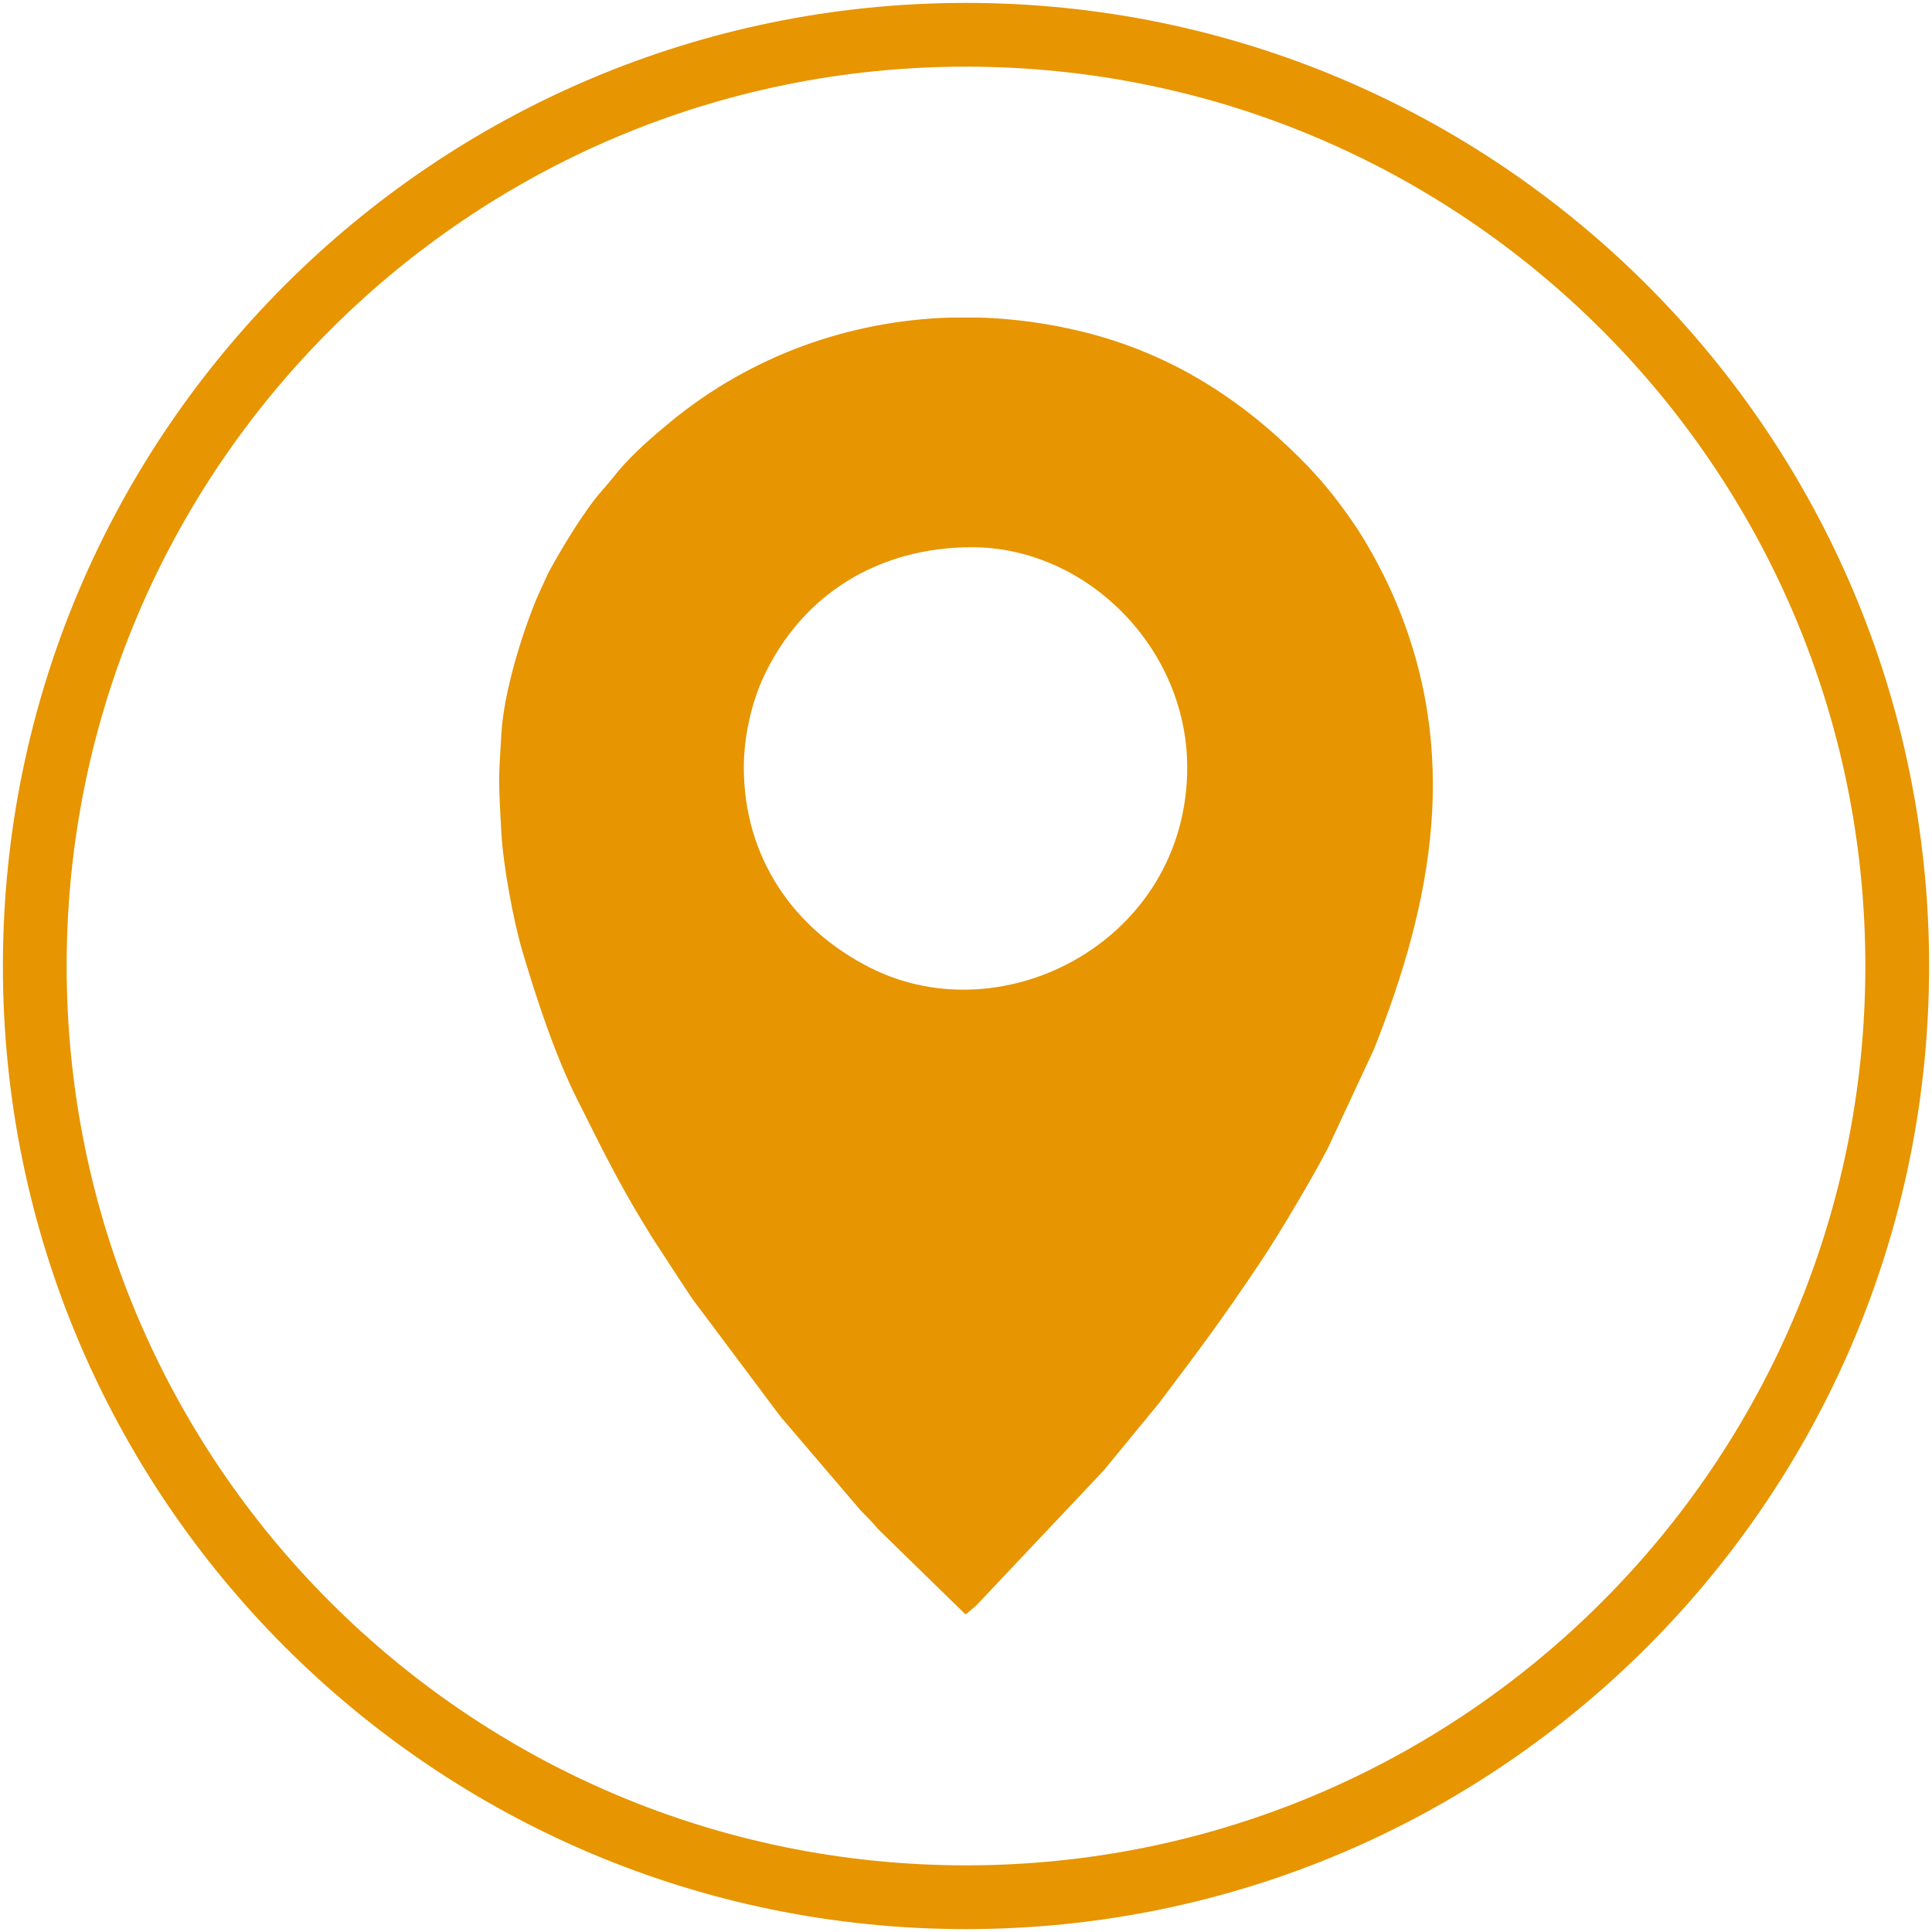 <svg width="16" height="16" viewBox="0 0 16 16" fill="none" xmlns="http://www.w3.org/2000/svg">
<g clip-path="url(#clip0_107_1334)">
<path fill-rule="evenodd" clip-rule="evenodd" d="M6.16 6.355C6.16 7.098 6.569 7.693 7.208 8.015C8.319 8.576 9.832 7.781 9.832 6.355C9.832 5.364 8.997 4.532 8.049 4.532C7.271 4.532 6.64 4.926 6.323 5.607C6.233 5.799 6.16 6.08 6.16 6.355ZM7.868 2.63H8.116C8.401 2.639 8.689 2.679 8.973 2.749C9.685 2.926 10.263 3.292 10.767 3.796C10.94 3.969 11.057 4.114 11.198 4.316C11.317 4.486 11.452 4.736 11.536 4.928C12.104 6.224 11.866 7.465 11.377 8.693L10.999 9.504C10.882 9.734 10.588 10.229 10.445 10.442C10.112 10.94 9.941 11.165 9.6 11.618L9.141 12.177L8.083 13.298C8.046 13.326 8.028 13.348 7.996 13.37L7.267 12.658C7.216 12.594 7.181 12.566 7.127 12.508L6.464 11.732L5.734 10.757C5.694 10.696 5.657 10.641 5.618 10.582L5.394 10.238C5.321 10.117 5.249 10.001 5.178 9.873C5.014 9.579 4.937 9.415 4.786 9.116C4.598 8.745 4.442 8.268 4.325 7.873C4.251 7.621 4.167 7.166 4.152 6.897C4.127 6.447 4.129 6.464 4.152 6.078C4.173 5.724 4.325 5.243 4.448 4.948L4.539 4.748C4.65 4.542 4.844 4.221 4.988 4.06C5.037 4.005 5.073 3.959 5.12 3.902C5.245 3.753 5.411 3.61 5.562 3.486C6.224 2.945 7.033 2.656 7.868 2.63H7.868Z" fill="#E79500"/>
<path d="M8 15.712C12.259 15.712 15.712 12.259 15.712 8C15.712 3.741 12.259 0.288 8 0.288C3.741 0.288 0.288 3.741 0.288 8C0.288 12.259 3.741 15.712 8 15.712Z" stroke="#E79500" stroke-width="0.528" stroke-miterlimit="22.926"/>
</g>
<defs>
<clipPath id="clip0_107_1334">
<rect width="16" height="16" fill="white"/>
</clipPath>
</defs>
</svg>
